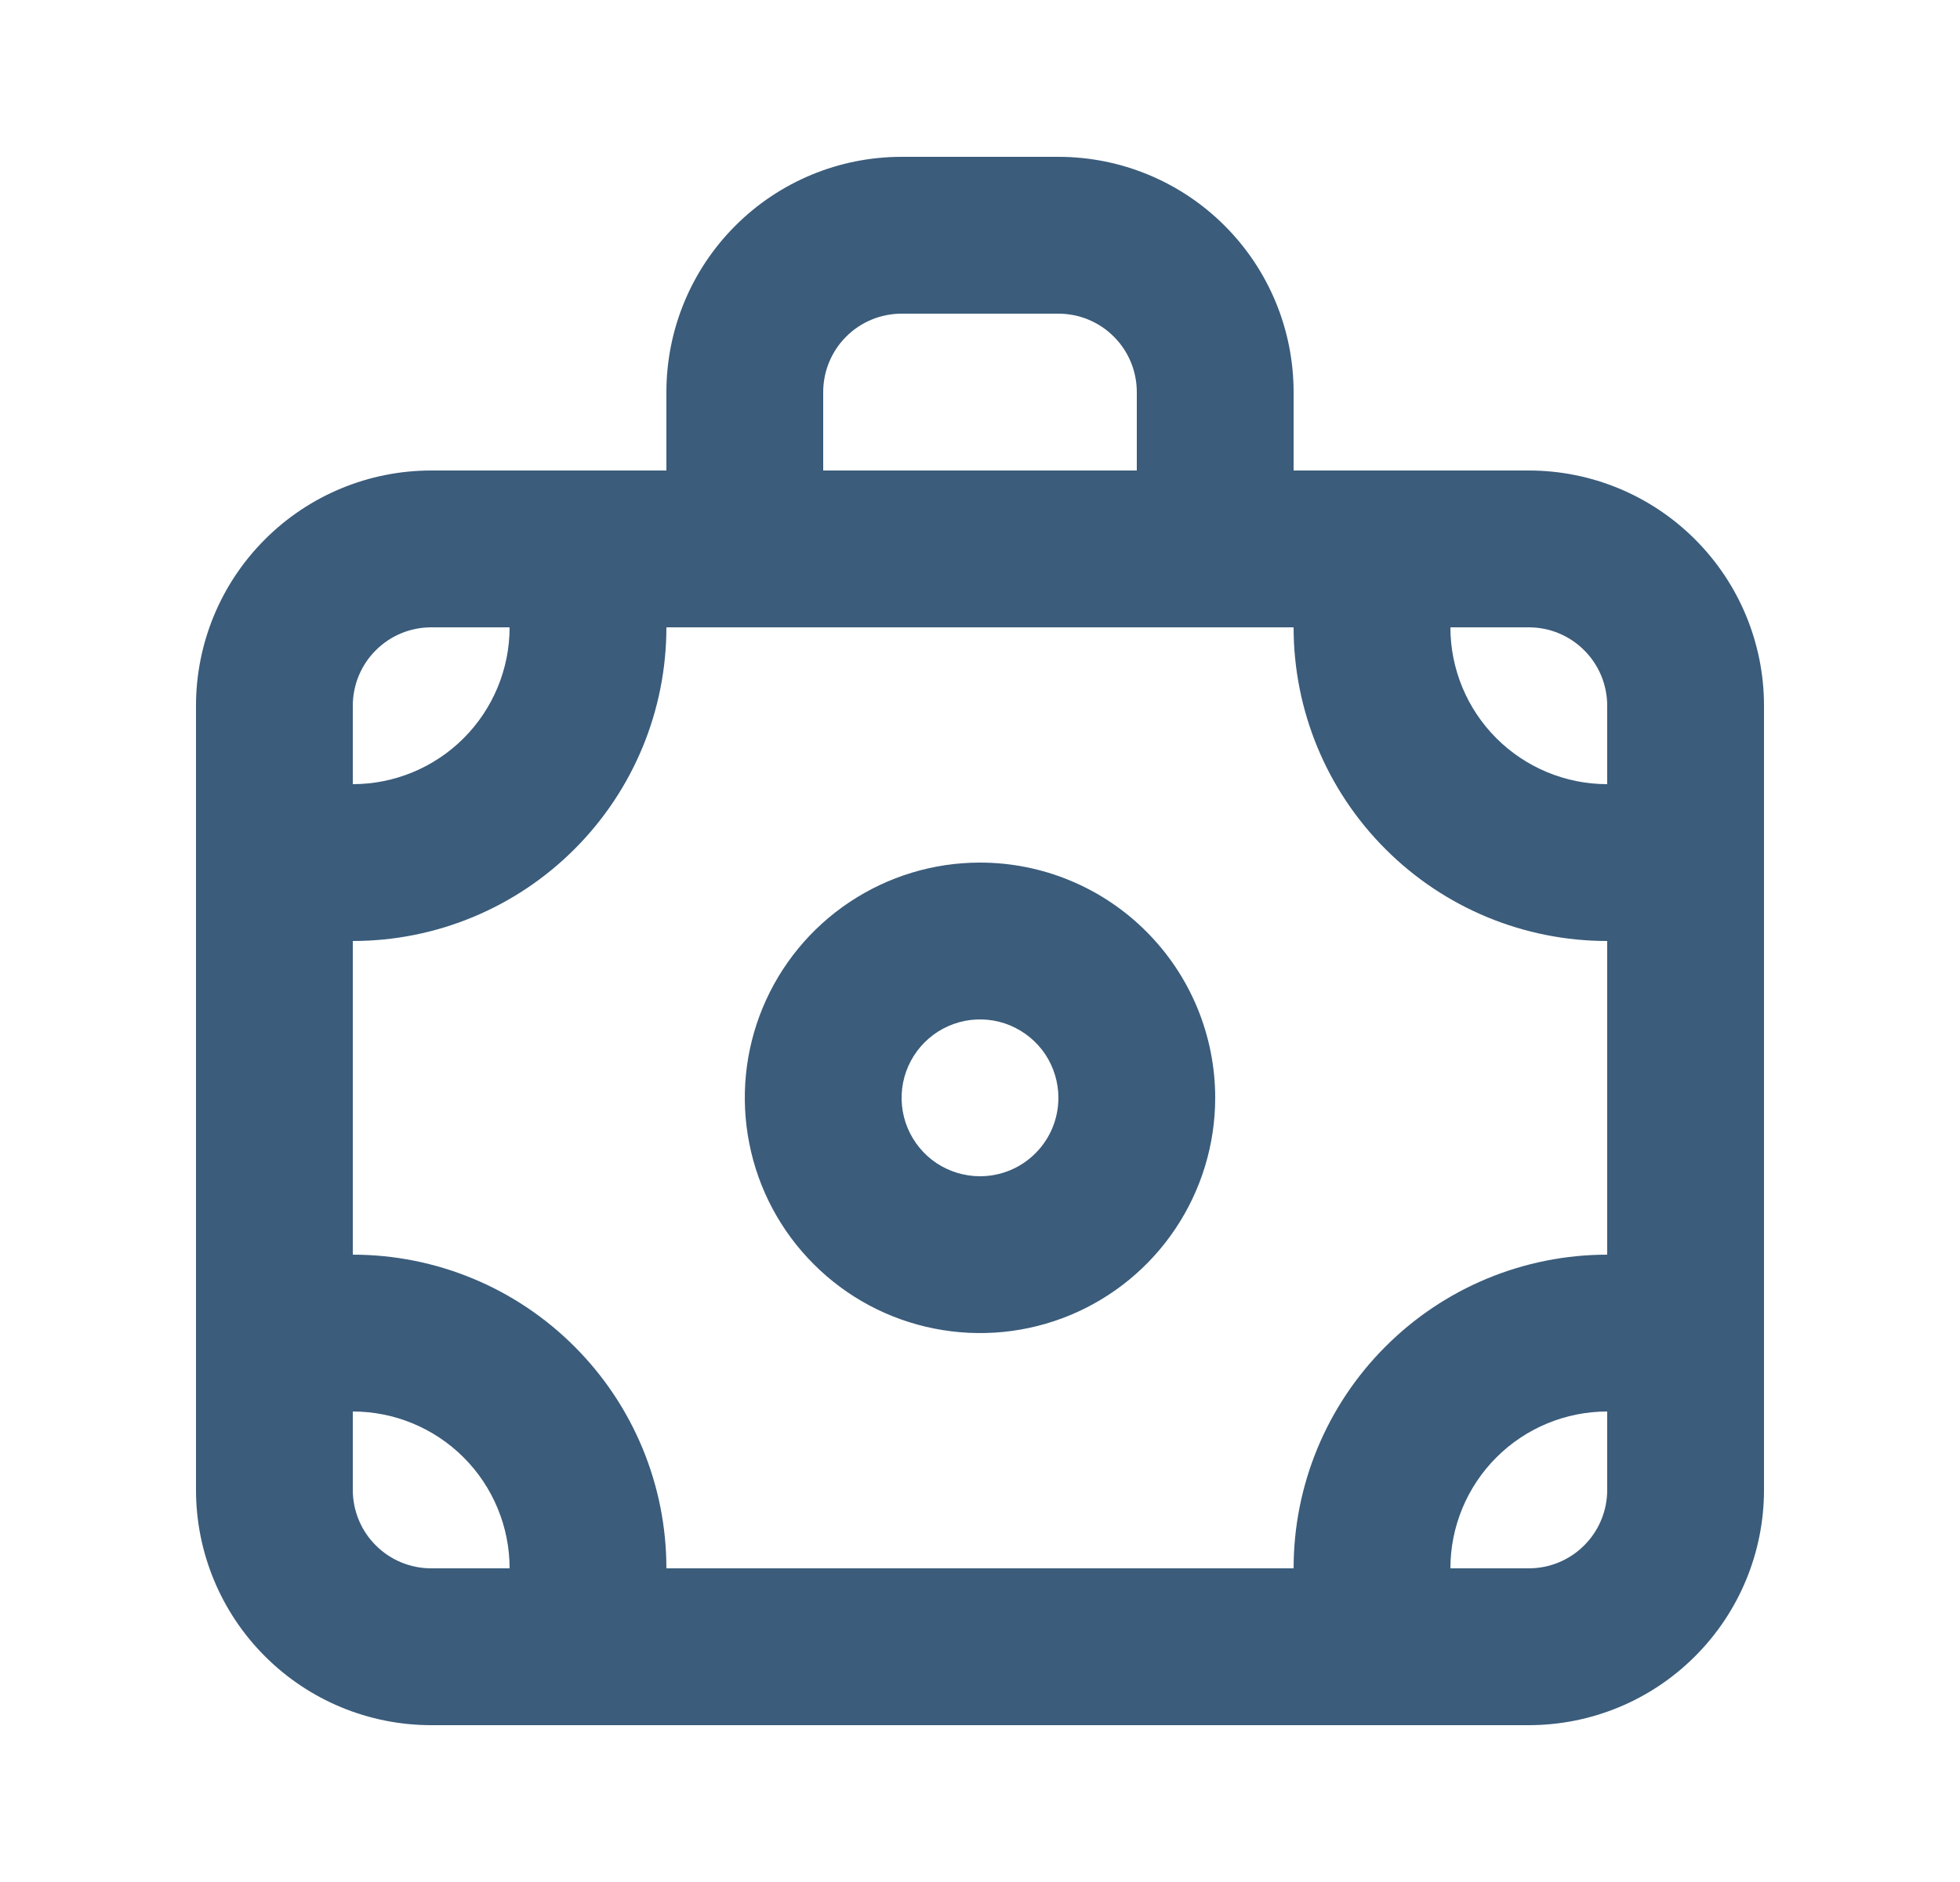 <svg width="25" height="24" viewBox="0 0 25 24" fill="none" xmlns="http://www.w3.org/2000/svg">
<path d="M12.5 11C11.907 11 11.327 11.176 10.833 11.506C10.34 11.835 9.955 12.304 9.728 12.852C9.501 13.4 9.442 14.003 9.558 14.585C9.673 15.167 9.959 15.702 10.379 16.121C10.798 16.541 11.333 16.827 11.915 16.942C12.497 17.058 13.1 16.999 13.648 16.772C14.196 16.545 14.665 16.16 14.994 15.667C15.324 15.173 15.5 14.593 15.5 14C15.5 13.204 15.184 12.441 14.621 11.879C14.059 11.316 13.296 11 12.5 11ZM12.5 15C12.302 15 12.109 14.941 11.944 14.832C11.78 14.722 11.652 14.565 11.576 14.383C11.5 14.2 11.481 13.999 11.519 13.805C11.558 13.611 11.653 13.433 11.793 13.293C11.933 13.153 12.111 13.058 12.305 13.019C12.499 12.981 12.7 13 12.883 13.076C13.065 13.152 13.222 13.28 13.332 13.444C13.441 13.609 13.5 13.802 13.5 14C13.5 14.265 13.395 14.52 13.207 14.707C13.02 14.895 12.765 15 12.5 15ZM19.5 6H16.5V5C16.5 4.204 16.184 3.441 15.621 2.879C15.059 2.316 14.296 2 13.5 2H11.5C10.704 2 9.941 2.316 9.379 2.879C8.816 3.441 8.5 4.204 8.5 5V6H5.5C4.704 6 3.941 6.316 3.379 6.879C2.816 7.441 2.5 8.204 2.5 9V19C2.5 19.796 2.816 20.559 3.379 21.121C3.941 21.684 4.704 22 5.5 22H19.5C20.296 22 21.059 21.684 21.621 21.121C22.184 20.559 22.5 19.796 22.5 19V9C22.5 8.204 22.184 7.441 21.621 6.879C21.059 6.316 20.296 6 19.5 6ZM10.5 5C10.5 4.735 10.605 4.48 10.793 4.293C10.98 4.105 11.235 4 11.5 4H13.5C13.765 4 14.02 4.105 14.207 4.293C14.395 4.48 14.5 4.735 14.5 5V6H10.5V5ZM4.5 9C4.5 8.735 4.605 8.48 4.793 8.293C4.98 8.105 5.235 8 5.5 8H6.5C6.5 8.53 6.289 9.039 5.914 9.414C5.539 9.789 5.03 10 4.5 10V9ZM5.5 20C5.235 20 4.98 19.895 4.793 19.707C4.605 19.52 4.5 19.265 4.5 19V18C5.03 18 5.539 18.211 5.914 18.586C6.289 18.961 6.5 19.47 6.5 20H5.5ZM20.5 19C20.5 19.265 20.395 19.52 20.207 19.707C20.02 19.895 19.765 20 19.5 20H18.5C18.5 19.47 18.711 18.961 19.086 18.586C19.461 18.211 19.97 18 20.5 18V19ZM20.5 16C19.439 16 18.422 16.421 17.672 17.172C16.921 17.922 16.5 18.939 16.5 20H8.5C8.5 18.939 8.079 17.922 7.328 17.172C6.578 16.421 5.561 16 4.5 16V12C5.561 12 6.578 11.579 7.328 10.828C8.079 10.078 8.5 9.061 8.5 8H16.5C16.5 9.061 16.921 10.078 17.672 10.828C18.422 11.579 19.439 12 20.5 12V16ZM20.5 10C19.97 10 19.461 9.789 19.086 9.414C18.711 9.039 18.5 8.53 18.5 8H19.5C19.765 8 20.02 8.105 20.207 8.293C20.395 8.48 20.5 8.735 20.5 9V10Z" fill="#3B5C7B"/>
</svg>
